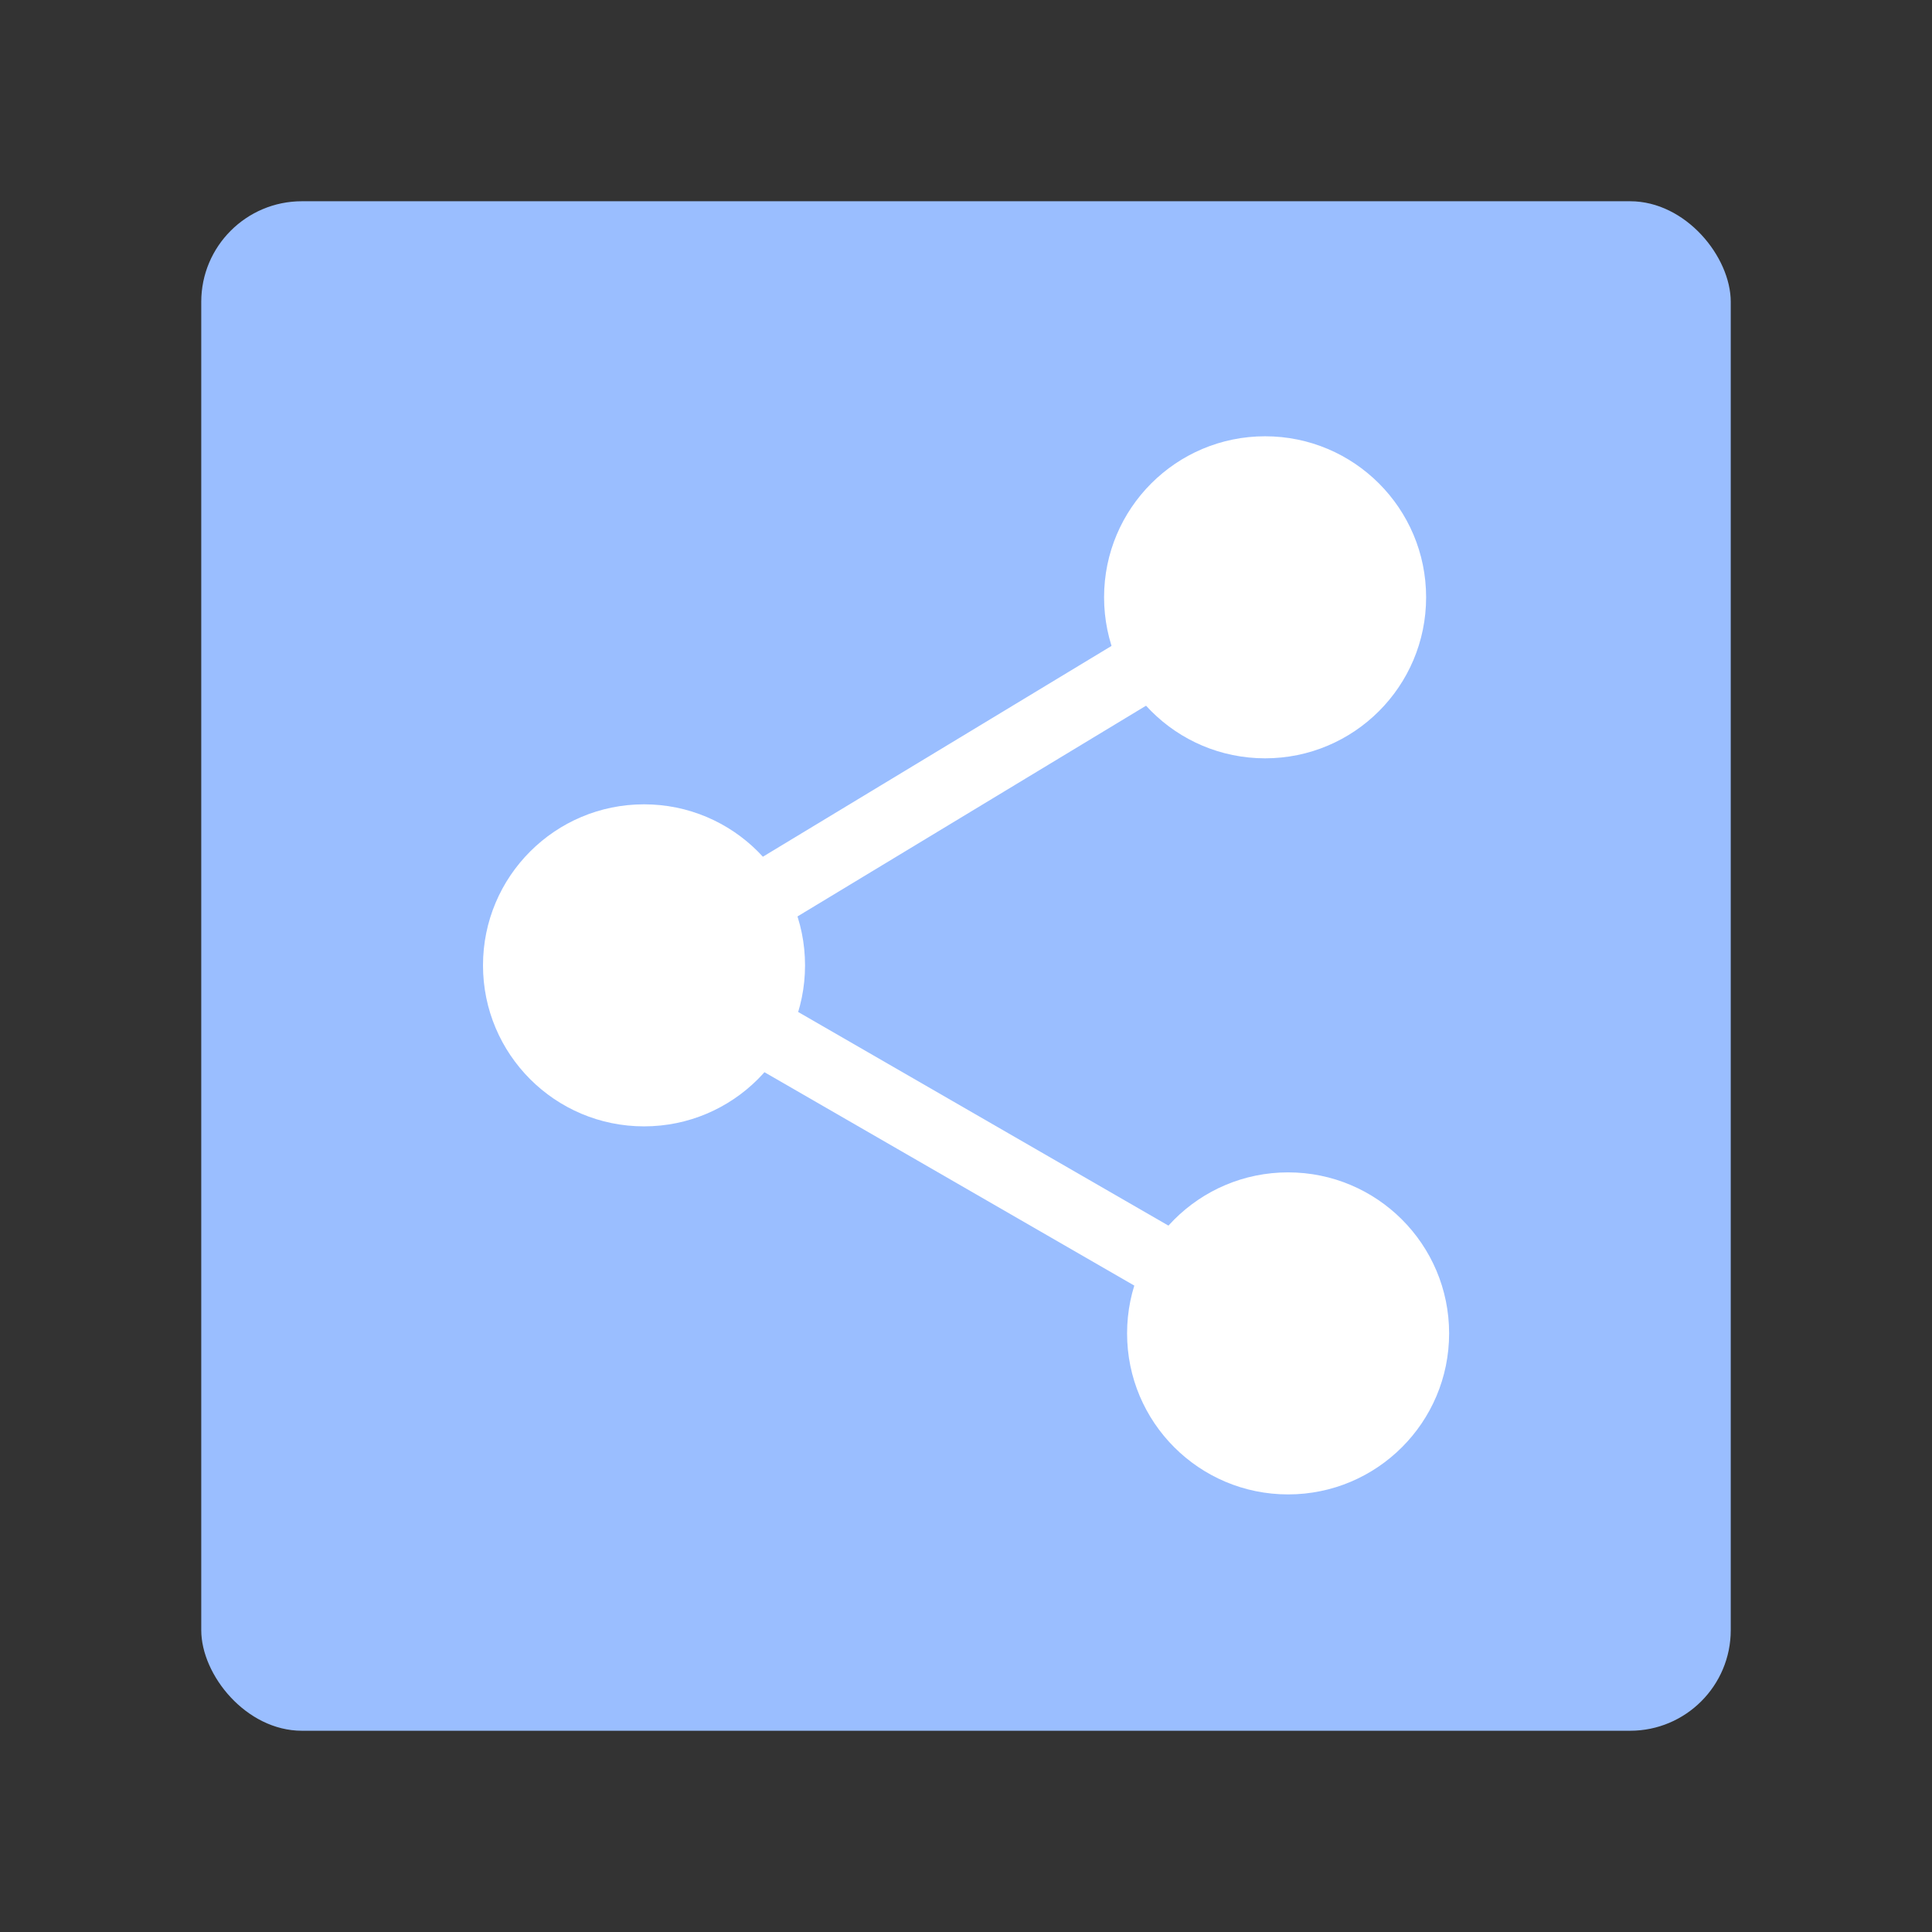 <?xml version="1.0" encoding="UTF-8" standalone="no"?>
<svg
   xmlns:dc="http://purl.org/dc/elements/1.1/"
   xmlns:cc="http://creativecommons.org/ns#"
   xmlns:rdf="http://www.w3.org/1999/02/22-rdf-syntax-ns#"
   xmlns:svg="http://www.w3.org/2000/svg"
   xmlns="http://www.w3.org/2000/svg"
   xmlns:sodipodi="http://sodipodi.sourceforge.net/DTD/sodipodi-0.dtd"
   xmlns:inkscape="http://www.inkscape.org/namespaces/inkscape"
   width="192"
   height="192"
   viewBox="0 0 192 192"
   version="1.1"
   id="svg12"
   sodipodi:docname="sharing.svg"
   inkscape:version="0.92.4 (f8dce91, 2019-08-02)">
  <rect x="0" y="0" width="192" height="192" fill="#333333" stroke="none"/>
  <defs
     id="defs16" />
  <sodipodi:namedview
     pagecolor="#ffffff"
     bordercolor="#666666"
     borderopacity="1"
     objecttolerance="10"
     gridtolerance="10"
     guidetolerance="10"
     inkscape:pageopacity="0"
     inkscape:pageshadow="2"
     inkscape:window-width="1920"
     inkscape:window-height="1002"
     id="namedview14"
     showgrid="false"
     inkscape:zoom="1.7383041"
     inkscape:cx="106.64048"
     inkscape:cy="70.806173"
     inkscape:window-x="1920"
     inkscape:window-y="0"
     inkscape:window-maximized="1"
     inkscape:current-layer="svg12" />
  <rect
     style="fill:#9abeff;fill-rule:evenodd;fill-opacity:1"
     id="rect2"
     rx="10"
     y="20"
     x="20"
     height="152"
     width="152" />
  <g
     style="fill:none;fill-rule:evenodd"
     id="g26"
     transform="matrix(2.286,0,0,2.286,48,43.357)">
    <circle
       style="fill:#ffffff"
       id="circle18"
       r="7"
       cy="7"
       cx="34" />
    <circle
       style="fill:#ffffff"
       id="circle20"
       r="7"
       cy="23"
       cx="7" />
    <circle
       style="fill:#ffffff"
       id="circle22"
       r="7"
       cy="39"
       cx="35" />
    <polyline
       style="stroke:#ffffff;stroke-width:3"
       id="polyline24"
       points="34.148 6.74 7.222 23.021 35.36 39.256" />
  </g>
</svg>
